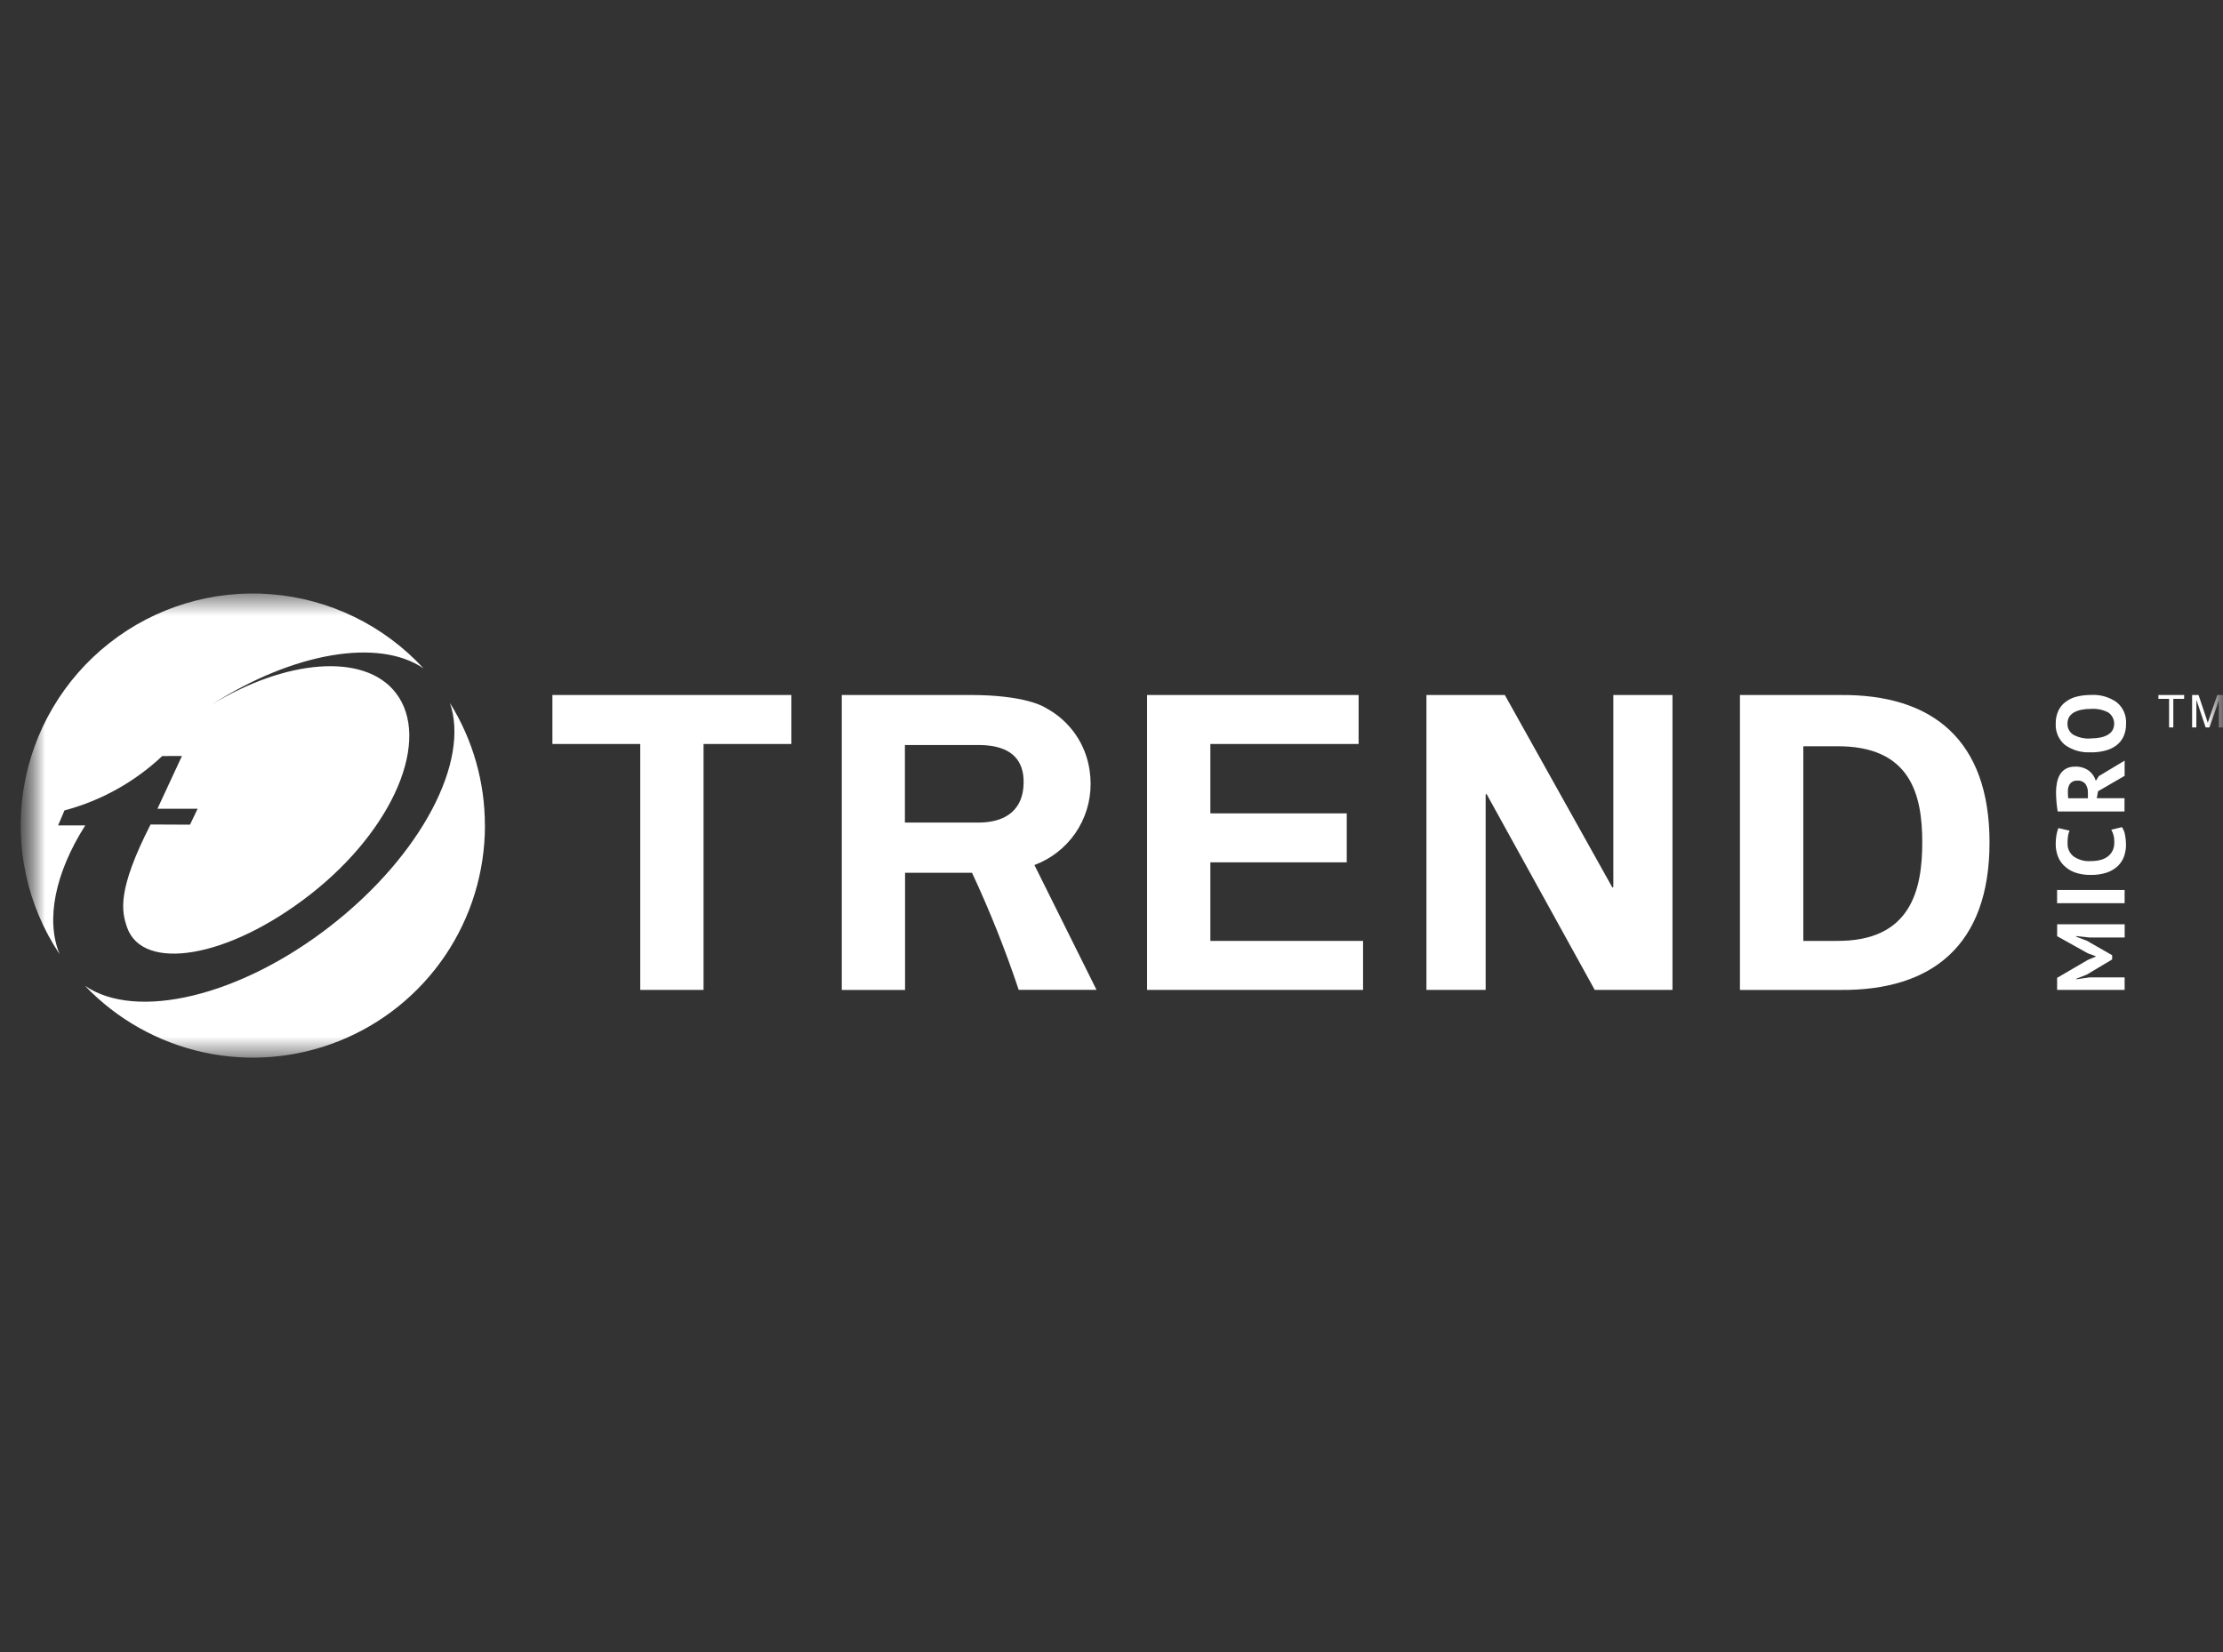 <svg width="74" height="55" viewBox="0 0 74 55" fill="none" xmlns="http://www.w3.org/2000/svg">
<rect x="0" y="0" width="74" height="55" fill="#333333" stroke="none"/>
<mask id="mask0_115_615" style="mask-type:luminance" maskUnits="userSpaceOnUse" x="0" y="0" width="74" height="55">
<path d="M74 0H0.667V55H74V0Z" fill="white"/>
</mask>
<g mask="url(#mask0_115_615)">
<mask id="mask1_115_615" style="mask-type:luminance" maskUnits="userSpaceOnUse" x="0" y="19" width="74" height="17">
<path d="M74 19.759H0.691V35.211H74V19.759Z" fill="white"/>
</mask>
<g mask="url(#mask1_115_615)">
<path d="M1.984 31.766C0.906 30.148 0.478 28.182 0.785 26.262C1.093 24.342 2.113 22.609 3.642 21.408C5.171 20.206 7.097 19.626 9.035 19.783C10.973 19.939 12.781 20.82 14.098 22.251C12.605 21.231 9.76 21.719 7.046 23.457C9.506 21.955 12.12 21.717 13.169 23.059C14.375 24.601 13.107 27.606 10.336 29.772C7.565 31.937 4.755 32.345 4.234 30.884C4.043 30.339 3.892 29.644 5.012 27.448L6.325 27.454L6.578 26.924H5.241L6.057 25.167C6.057 25.167 5.405 25.167 5.399 25.171C4.481 26.034 3.364 26.656 2.146 26.98L1.934 27.479H2.838C1.827 29.067 1.517 30.632 1.984 31.766Z" fill="white"/>
<path d="M16.143 27.485C16.143 29.029 15.681 30.537 14.816 31.815C13.951 33.093 12.723 34.082 11.29 34.656C9.858 35.23 8.286 35.362 6.778 35.034C5.27 34.706 3.894 33.934 2.829 32.818C4.524 33.983 7.976 33.19 11.024 30.809C14.042 28.452 15.647 25.334 14.976 23.4C15.74 24.625 16.144 26.041 16.141 27.485" fill="white"/>
<path d="M69.558 31.21L69.111 31.162V31.182L69.471 31.32L70.31 31.8V31.941L69.468 32.444L69.11 32.587V32.602L69.556 32.539H70.725V32.955H68.478V32.553L69.507 31.953L69.764 31.846V31.833L69.499 31.736L68.479 31.167V30.77H70.727V31.21H69.558Z" fill="white"/>
<path d="M70.725 29.628H68.477V30.068H70.725V29.628Z" fill="white"/>
<path d="M70.635 27.533C70.688 27.612 70.723 27.701 70.739 27.794C70.76 27.902 70.771 28.011 70.771 28.121C70.772 28.251 70.751 28.381 70.709 28.504C70.666 28.625 70.597 28.734 70.506 28.824C70.403 28.923 70.279 28.998 70.144 29.045C69.969 29.103 69.786 29.131 69.602 29.127C69.413 29.132 69.225 29.101 69.047 29.037C68.912 28.984 68.79 28.903 68.688 28.799C68.599 28.706 68.532 28.595 68.491 28.473C68.452 28.357 68.432 28.236 68.431 28.114C68.43 28.004 68.438 27.895 68.458 27.787C68.471 27.712 68.492 27.638 68.519 27.567L68.892 27.654C68.867 27.71 68.85 27.769 68.841 27.83C68.829 27.912 68.824 27.994 68.826 28.076C68.822 28.157 68.838 28.238 68.871 28.312C68.904 28.386 68.953 28.451 69.016 28.503C69.187 28.626 69.396 28.684 69.606 28.666C69.713 28.668 69.819 28.655 69.923 28.628C70.011 28.607 70.094 28.567 70.167 28.512C70.235 28.459 70.29 28.392 70.327 28.315C70.366 28.23 70.385 28.136 70.382 28.042C70.384 27.96 70.375 27.878 70.354 27.798C70.338 27.737 70.313 27.678 70.281 27.623L70.639 27.535L70.635 27.533Z" fill="white"/>
<path d="M68.497 27.015C68.487 26.965 68.48 26.914 68.473 26.855C68.467 26.797 68.461 26.743 68.456 26.686C68.451 26.628 68.448 26.573 68.445 26.519C68.442 26.466 68.442 26.418 68.442 26.372C68.442 26.268 68.451 26.164 68.472 26.061C68.489 25.966 68.522 25.874 68.57 25.789C68.617 25.709 68.684 25.642 68.765 25.595C68.86 25.544 68.967 25.518 69.076 25.522C69.235 25.515 69.393 25.56 69.525 25.65C69.641 25.736 69.725 25.856 69.766 25.994L69.867 25.837L70.725 25.322V25.829L69.84 26.342L69.799 26.573H70.721V27.014H68.495L68.497 27.015ZM68.836 26.34C68.836 26.385 68.836 26.429 68.839 26.474C68.839 26.508 68.843 26.542 68.85 26.575H69.503V26.388C69.507 26.285 69.478 26.183 69.42 26.097C69.386 26.058 69.343 26.028 69.295 26.009C69.247 25.99 69.195 25.983 69.143 25.988C69.101 25.985 69.059 25.992 69.02 26.008C68.982 26.023 68.947 26.047 68.918 26.078C68.859 26.152 68.831 26.246 68.838 26.341L68.836 26.34Z" fill="white"/>
<path d="M69.601 25.044C69.292 25.064 68.987 24.977 68.736 24.797C68.634 24.711 68.553 24.602 68.501 24.479C68.448 24.357 68.424 24.223 68.432 24.09C68.428 23.945 68.457 23.801 68.516 23.669C68.569 23.551 68.652 23.448 68.755 23.371C68.865 23.287 68.99 23.226 69.124 23.193C69.281 23.154 69.441 23.135 69.603 23.136C69.912 23.116 70.218 23.204 70.469 23.385C70.572 23.471 70.652 23.579 70.705 23.701C70.758 23.824 70.781 23.957 70.773 24.09C70.777 24.236 70.749 24.381 70.691 24.515C70.637 24.632 70.556 24.734 70.453 24.813C70.343 24.895 70.217 24.954 70.084 24.988C69.927 25.029 69.766 25.049 69.604 25.047L69.601 25.044ZM69.601 24.582C69.706 24.582 69.811 24.573 69.914 24.553C70 24.537 70.083 24.507 70.16 24.465C70.225 24.428 70.281 24.375 70.322 24.313C70.375 24.216 70.391 24.104 70.368 23.997C70.345 23.89 70.284 23.794 70.196 23.728C70.014 23.628 69.807 23.584 69.601 23.6C69.499 23.599 69.397 23.608 69.297 23.627C69.21 23.643 69.126 23.672 69.048 23.712C68.981 23.749 68.924 23.801 68.882 23.864C68.841 23.933 68.821 24.012 68.823 24.092C68.82 24.164 68.837 24.235 68.87 24.299C68.903 24.363 68.951 24.417 69.011 24.457C69.191 24.555 69.395 24.6 69.599 24.585L69.601 24.582Z" fill="white"/>
<path d="M72.706 23.265H72.346V24.217H72.205V23.265H71.85V23.138H72.707L72.706 23.265Z" fill="white"/>
<path d="M74 24.217H73.864V23.314L73.55 24.217H73.422L73.115 23.298L73.112 24.217H72.972V23.138H73.186L73.442 23.902C73.442 23.902 73.454 23.934 73.471 23.992C73.48 24.015 73.487 24.039 73.492 24.063L73.552 23.889L73.81 23.138H74L74 24.217Z" fill="white"/>
<path d="M38.184 23.137H45.226V24.768H40.291V27.078H44.831V28.708H40.291V31.324H45.374V32.955H38.184V23.137Z" fill="white"/>
<path d="M53.086 32.955L49.482 26.427L49.455 26.455V32.955H47.484V23.137H50.093L53.676 29.551L53.705 29.525V23.137H55.674V32.955H53.086Z" fill="white"/>
<path d="M61.263 23.137H57.92V32.956H61.263C64.326 32.983 66.228 31.459 66.228 28.046C66.228 24.634 64.326 23.108 61.263 23.138M61.118 31.324H60.03V24.844H61.12C63.62 24.816 63.989 26.481 63.989 28.045C63.989 29.609 63.62 31.352 61.12 31.323" fill="white"/>
<path d="M18.389 23.137H26.343V24.768H23.42V32.955H21.313V24.768H18.389V23.137Z" fill="white"/>
<path d="M34.431 28.799C34.982 28.594 35.458 28.225 35.793 27.742C36.128 27.258 36.307 26.683 36.305 26.095C36.305 25.95 36.294 25.804 36.273 25.661C36.213 25.225 36.052 24.809 35.802 24.448C35.551 24.086 35.219 23.788 34.833 23.579C34.737 23.519 34.12 23.137 32.295 23.137H28.022V32.956H30.128V29.055H32.357C32.949 30.324 33.468 31.625 33.911 32.953H36.501L34.435 28.799L34.431 28.799ZM30.124 24.802H32.612C33.447 24.815 33.97 25.116 34.063 25.815V25.828C34.066 25.852 34.068 25.878 34.07 25.901C34.072 25.923 34.073 25.951 34.074 25.974V26.067C34.066 26.919 33.525 27.372 32.61 27.384H30.123V24.803L30.124 24.802Z" fill="white"/>
</g>
</g>
</svg>
